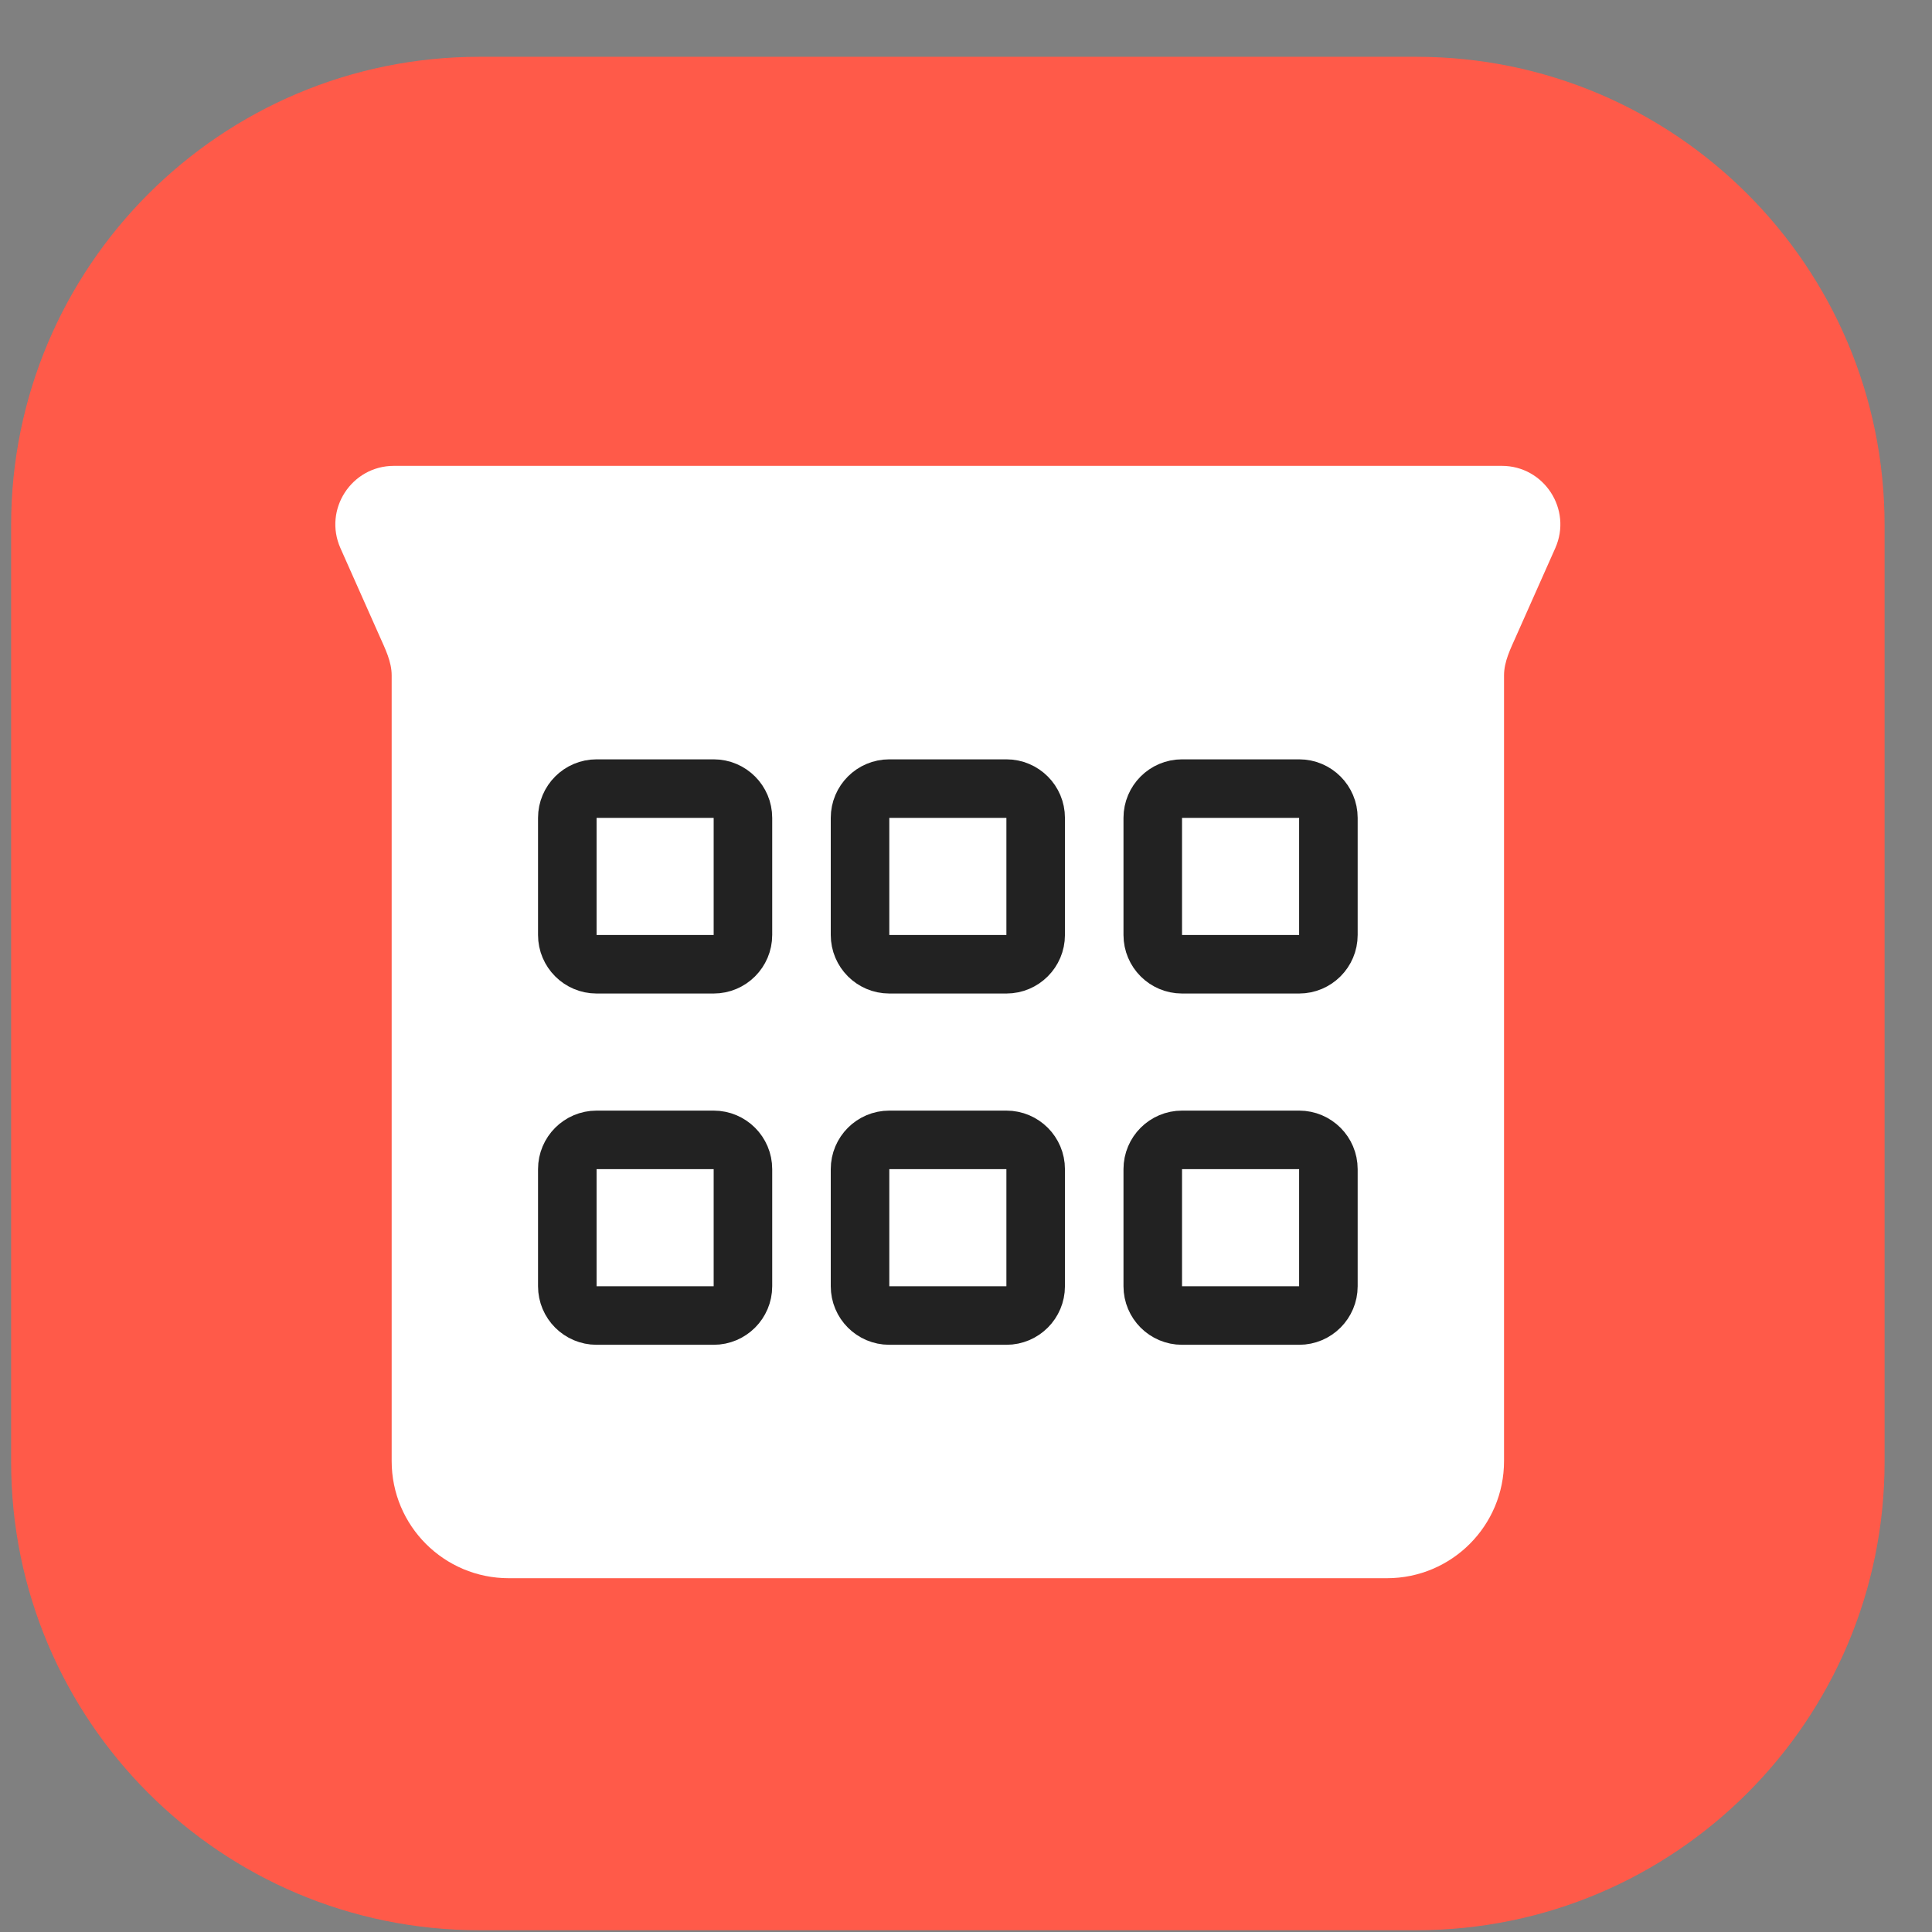 <svg width="33" height="33" viewBox="0 0 33 33" fill="none" xmlns="http://www.w3.org/2000/svg">
<rect x="0" y="0" width="33" height="33" fill="#808080" stroke="none"/>
<g clip-path="url(#clip0_104_470)">
<path d="M24.19 0.97H8.19C3.772 0.97 0.19 4.552 0.19 8.97V24.97C0.19 29.388 3.772 32.97 8.19 32.97H24.19C28.608 32.97 32.19 29.388 32.19 24.97V8.97C32.19 4.552 28.608 0.97 24.19 0.97Z" fill="#FF5A49"/>
<path fill-rule="evenodd" clip-rule="evenodd" d="M6.729 7.957C6.005 7.957 5.521 8.702 5.815 9.363L6.482 10.863C6.578 11.08 6.69 11.299 6.69 11.536V24.957C6.69 26.062 7.585 26.957 8.69 26.957H23.69C24.795 26.957 25.69 26.062 25.69 24.957V11.536C25.69 11.299 25.802 11.08 25.898 10.863L26.565 9.363C26.859 8.702 26.375 7.957 25.651 7.957H23.69H8.69H6.729Z" fill="white"/>
<path d="M17.19 19.47H15.19C14.914 19.47 14.69 19.694 14.69 19.97V21.97C14.69 22.246 14.914 22.47 15.19 22.47H17.19C17.466 22.47 17.69 22.246 17.69 21.97V19.97C17.69 19.694 17.466 19.47 17.19 19.47Z" stroke="#222222" stroke-linecap="round" stroke-linejoin="round"/>
<path d="M22.19 19.47H20.19C19.914 19.47 19.69 19.694 19.69 19.97V21.97C19.69 22.246 19.914 22.47 20.19 22.47H22.19C22.466 22.47 22.69 22.246 22.69 21.97V19.97C22.69 19.694 22.466 19.47 22.19 19.47Z" stroke="#222222" stroke-linecap="round" stroke-linejoin="round"/>
<path d="M12.19 19.47H10.19C9.914 19.47 9.69 19.694 9.69 19.97V21.97C9.69 22.246 9.914 22.47 10.19 22.47H12.19C12.466 22.47 12.69 22.246 12.69 21.97V19.97C12.69 19.694 12.466 19.47 12.19 19.47Z" stroke="#222222" stroke-linecap="round" stroke-linejoin="round"/>
<path d="M17.19 13.47H15.19C14.914 13.47 14.69 13.694 14.69 13.97V15.97C14.69 16.246 14.914 16.47 15.19 16.47H17.19C17.466 16.47 17.69 16.246 17.69 15.97V13.97C17.69 13.694 17.466 13.47 17.19 13.47Z" stroke="#222222" stroke-linecap="round" stroke-linejoin="round"/>
<path d="M22.19 13.47H20.19C19.914 13.47 19.69 13.694 19.69 13.97V15.97C19.69 16.246 19.914 16.47 20.19 16.47H22.19C22.466 16.47 22.69 16.246 22.69 15.97V13.97C22.69 13.694 22.466 13.47 22.19 13.47Z" stroke="#222222" stroke-linecap="round" stroke-linejoin="round"/>
<path d="M12.19 13.47H10.19C9.914 13.47 9.69 13.694 9.69 13.97V15.97C9.69 16.246 9.914 16.47 10.19 16.47H12.19C12.466 16.47 12.69 16.246 12.69 15.97V13.97C12.69 13.694 12.466 13.47 12.19 13.47Z" stroke="#222222" stroke-linecap="round" stroke-linejoin="round"/>
</g>
<defs>
<clipPath id="clip0_104_470">
<rect width="32" height="32" fill="white" transform="translate(0.19 0.97)"/>
</clipPath>
</defs>
</svg>

